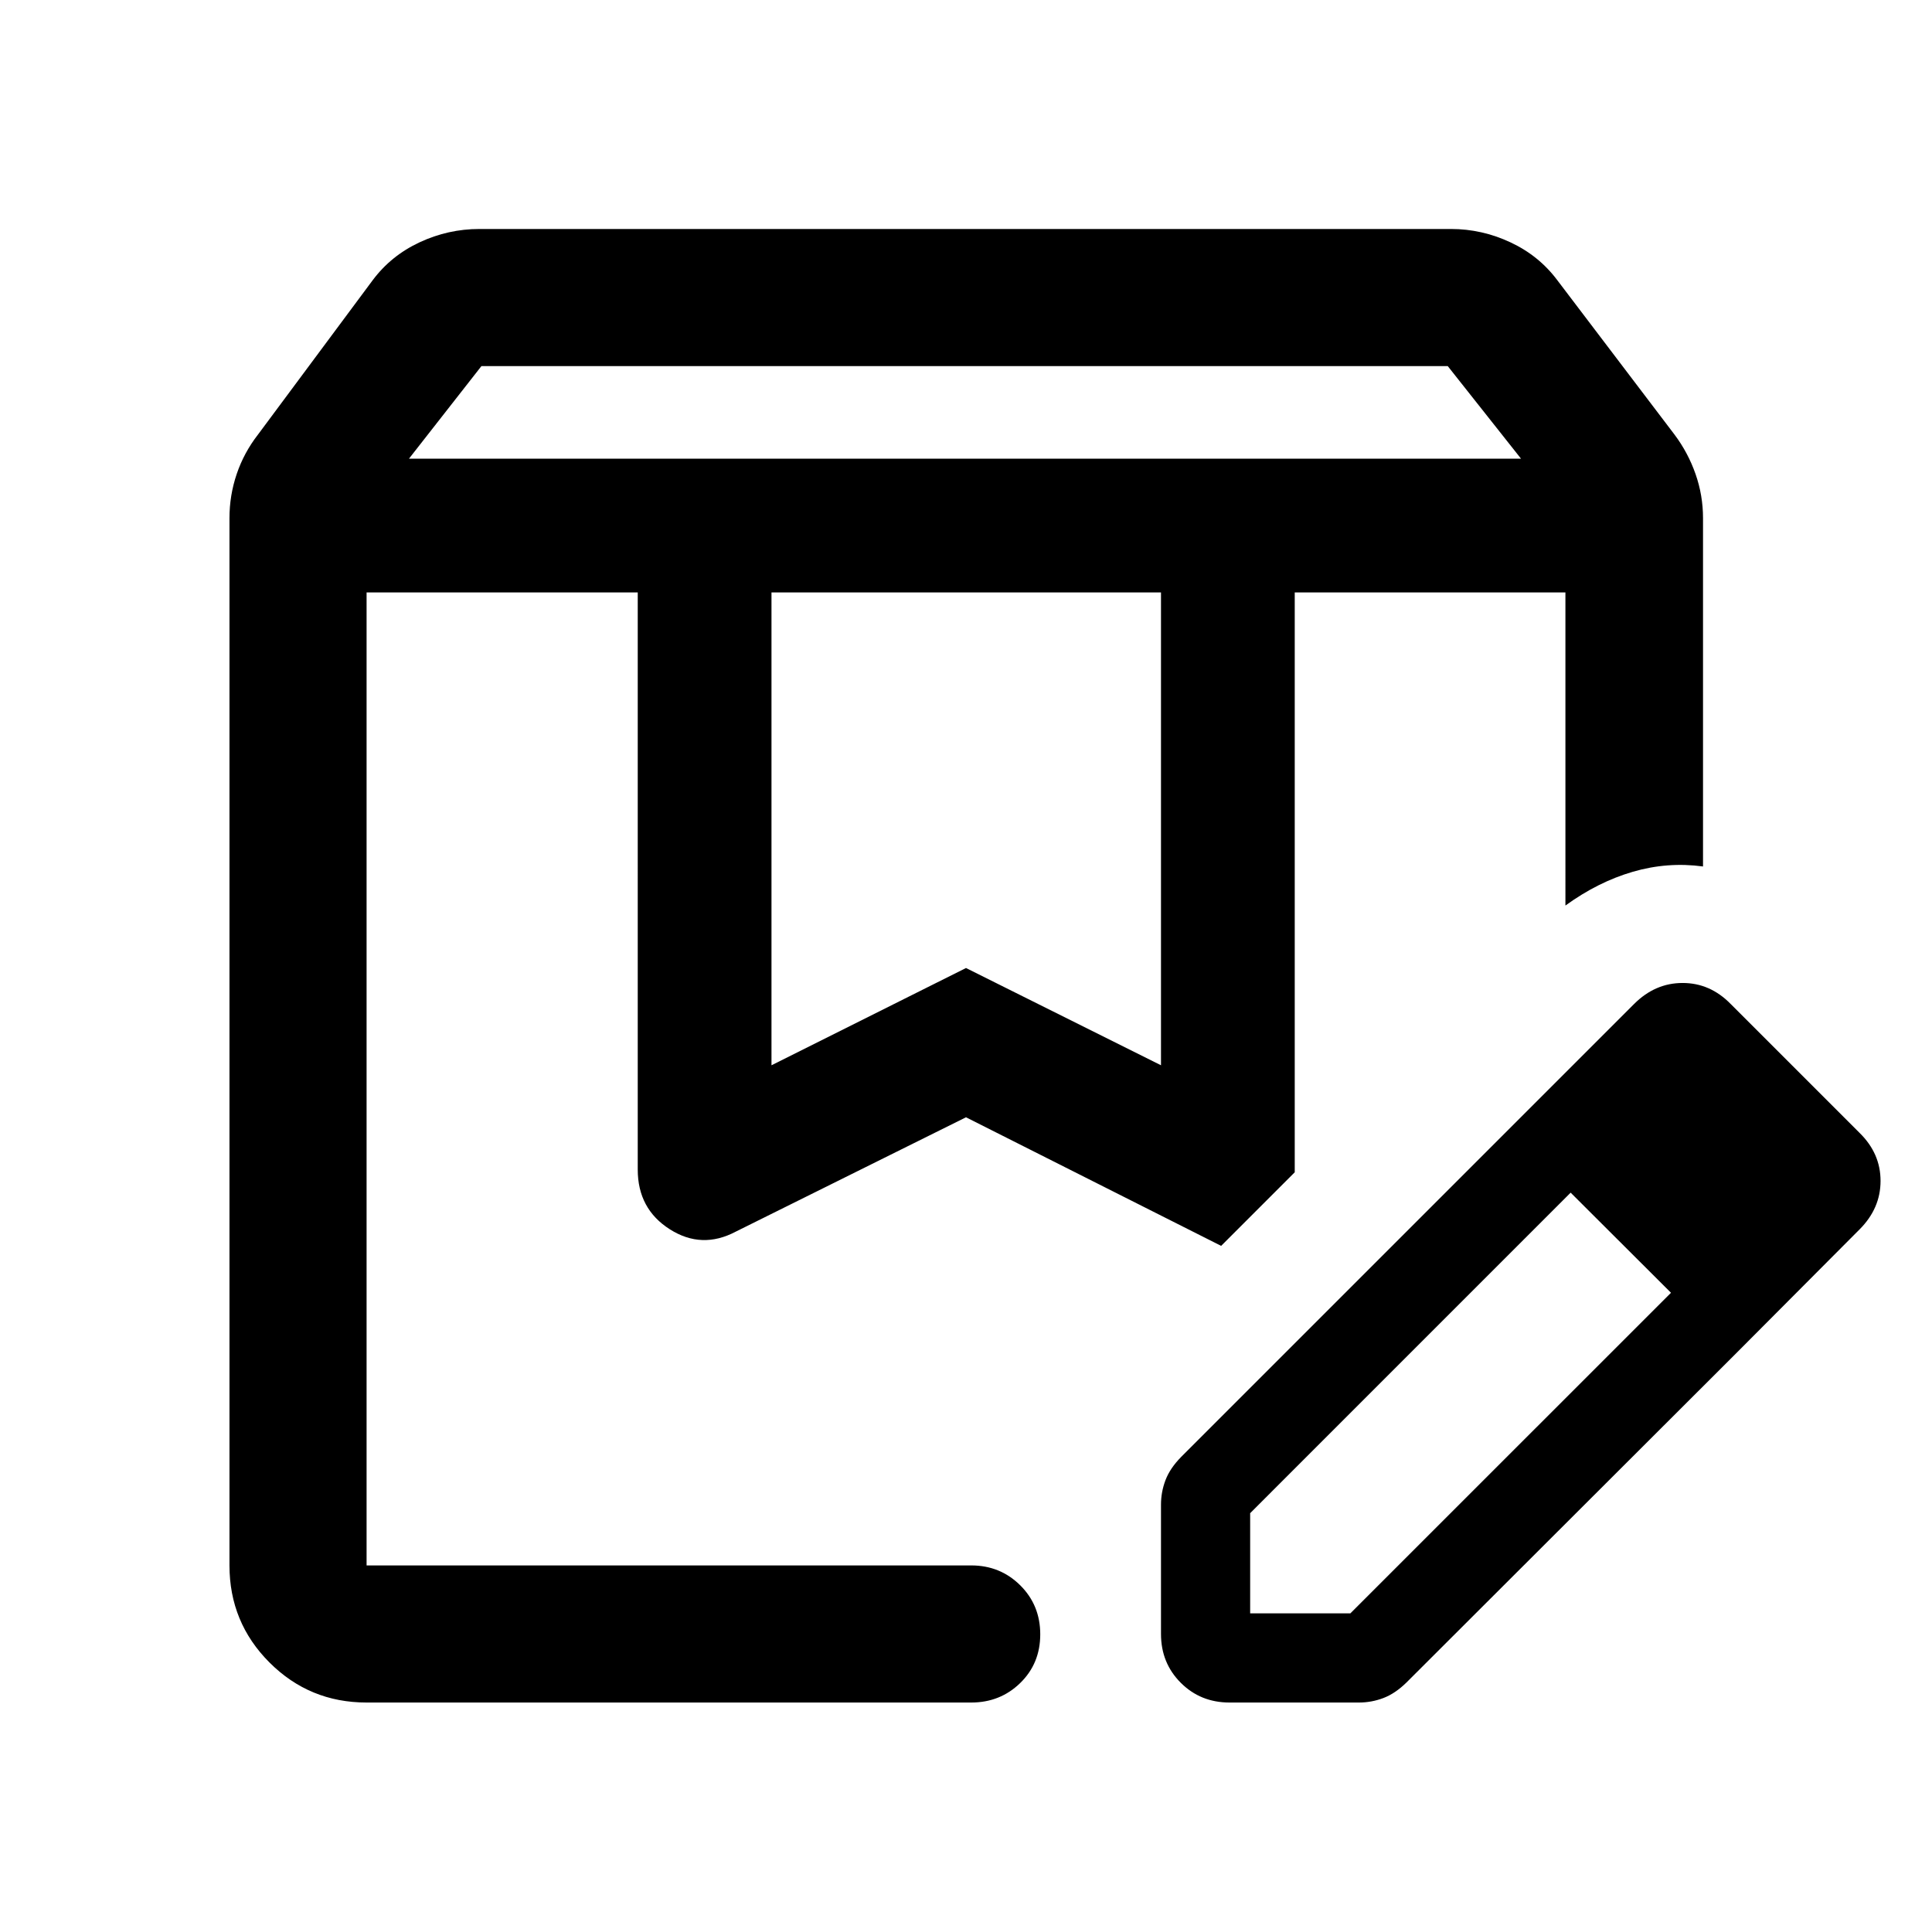 <svg xmlns="http://www.w3.org/2000/svg" height="48" viewBox="0 -960 960 960" width="48"><path d="M203.218-732.087h552.564l-36.408-46H239.218l-36 46Zm180.13 301.413L480-479l96.891 48.326V-665.63H383.348v234.956ZM182.152-114.022q-28.349 0-48.24-19.89-19.89-19.891-19.89-48.24v-520.391q0-11.317 3.597-21.929 3.598-10.611 10.555-19.571l57.022-76.74q9.136-12.204 23.302-18.819 14.167-6.616 29.72-6.616h482.804q15.305 0 29.475 6.616 14.17 6.615 23.307 18.819l58.261 76.74q6.718 8.96 10.435 19.571 3.718 10.612 3.718 21.929v173.087q-17.674-2.392-34.946 2.652-17.272 5.043-33.424 16.761V-665.63h-134.5v288.13l-36.566 36.565L480-404.826l-114.37 56.804q-16.913 8.957-32.826-1.168t-15.913-29.658V-665.63H182.152v483.478h300.435q14.394 0 24.349 9.871t9.955 24.37q0 14.498-9.955 24.194-9.955 9.695-24.349 9.695H182.152Zm439.044-44.304h49.785l159.475-159.456 31.109 31.347L698.87-123.978q-5.581 5.478-11.465 7.717-5.883 2.239-12.166 2.239h-64.282q-14.424 0-24.245-9.82-9.821-9.821-9.821-24.245v-64.283q0-6.282 2.239-12.166 2.24-5.883 7.718-11.464l162.456-162.456 31.348 30.869-159.456 159.474v49.787Zm240.369-128.109L749.304-398.456l62.674-62.674q10.435-10.435 24.109-10.435 13.674 0 23.87 10.435L924-397.087q10.435 10.196 10.435 23.87 0 13.674-10.435 24.108l-62.435 62.674ZM643.348-665.63h134.5-134.5Zm-461.196 0h424.63-424.63Z"/></svg>